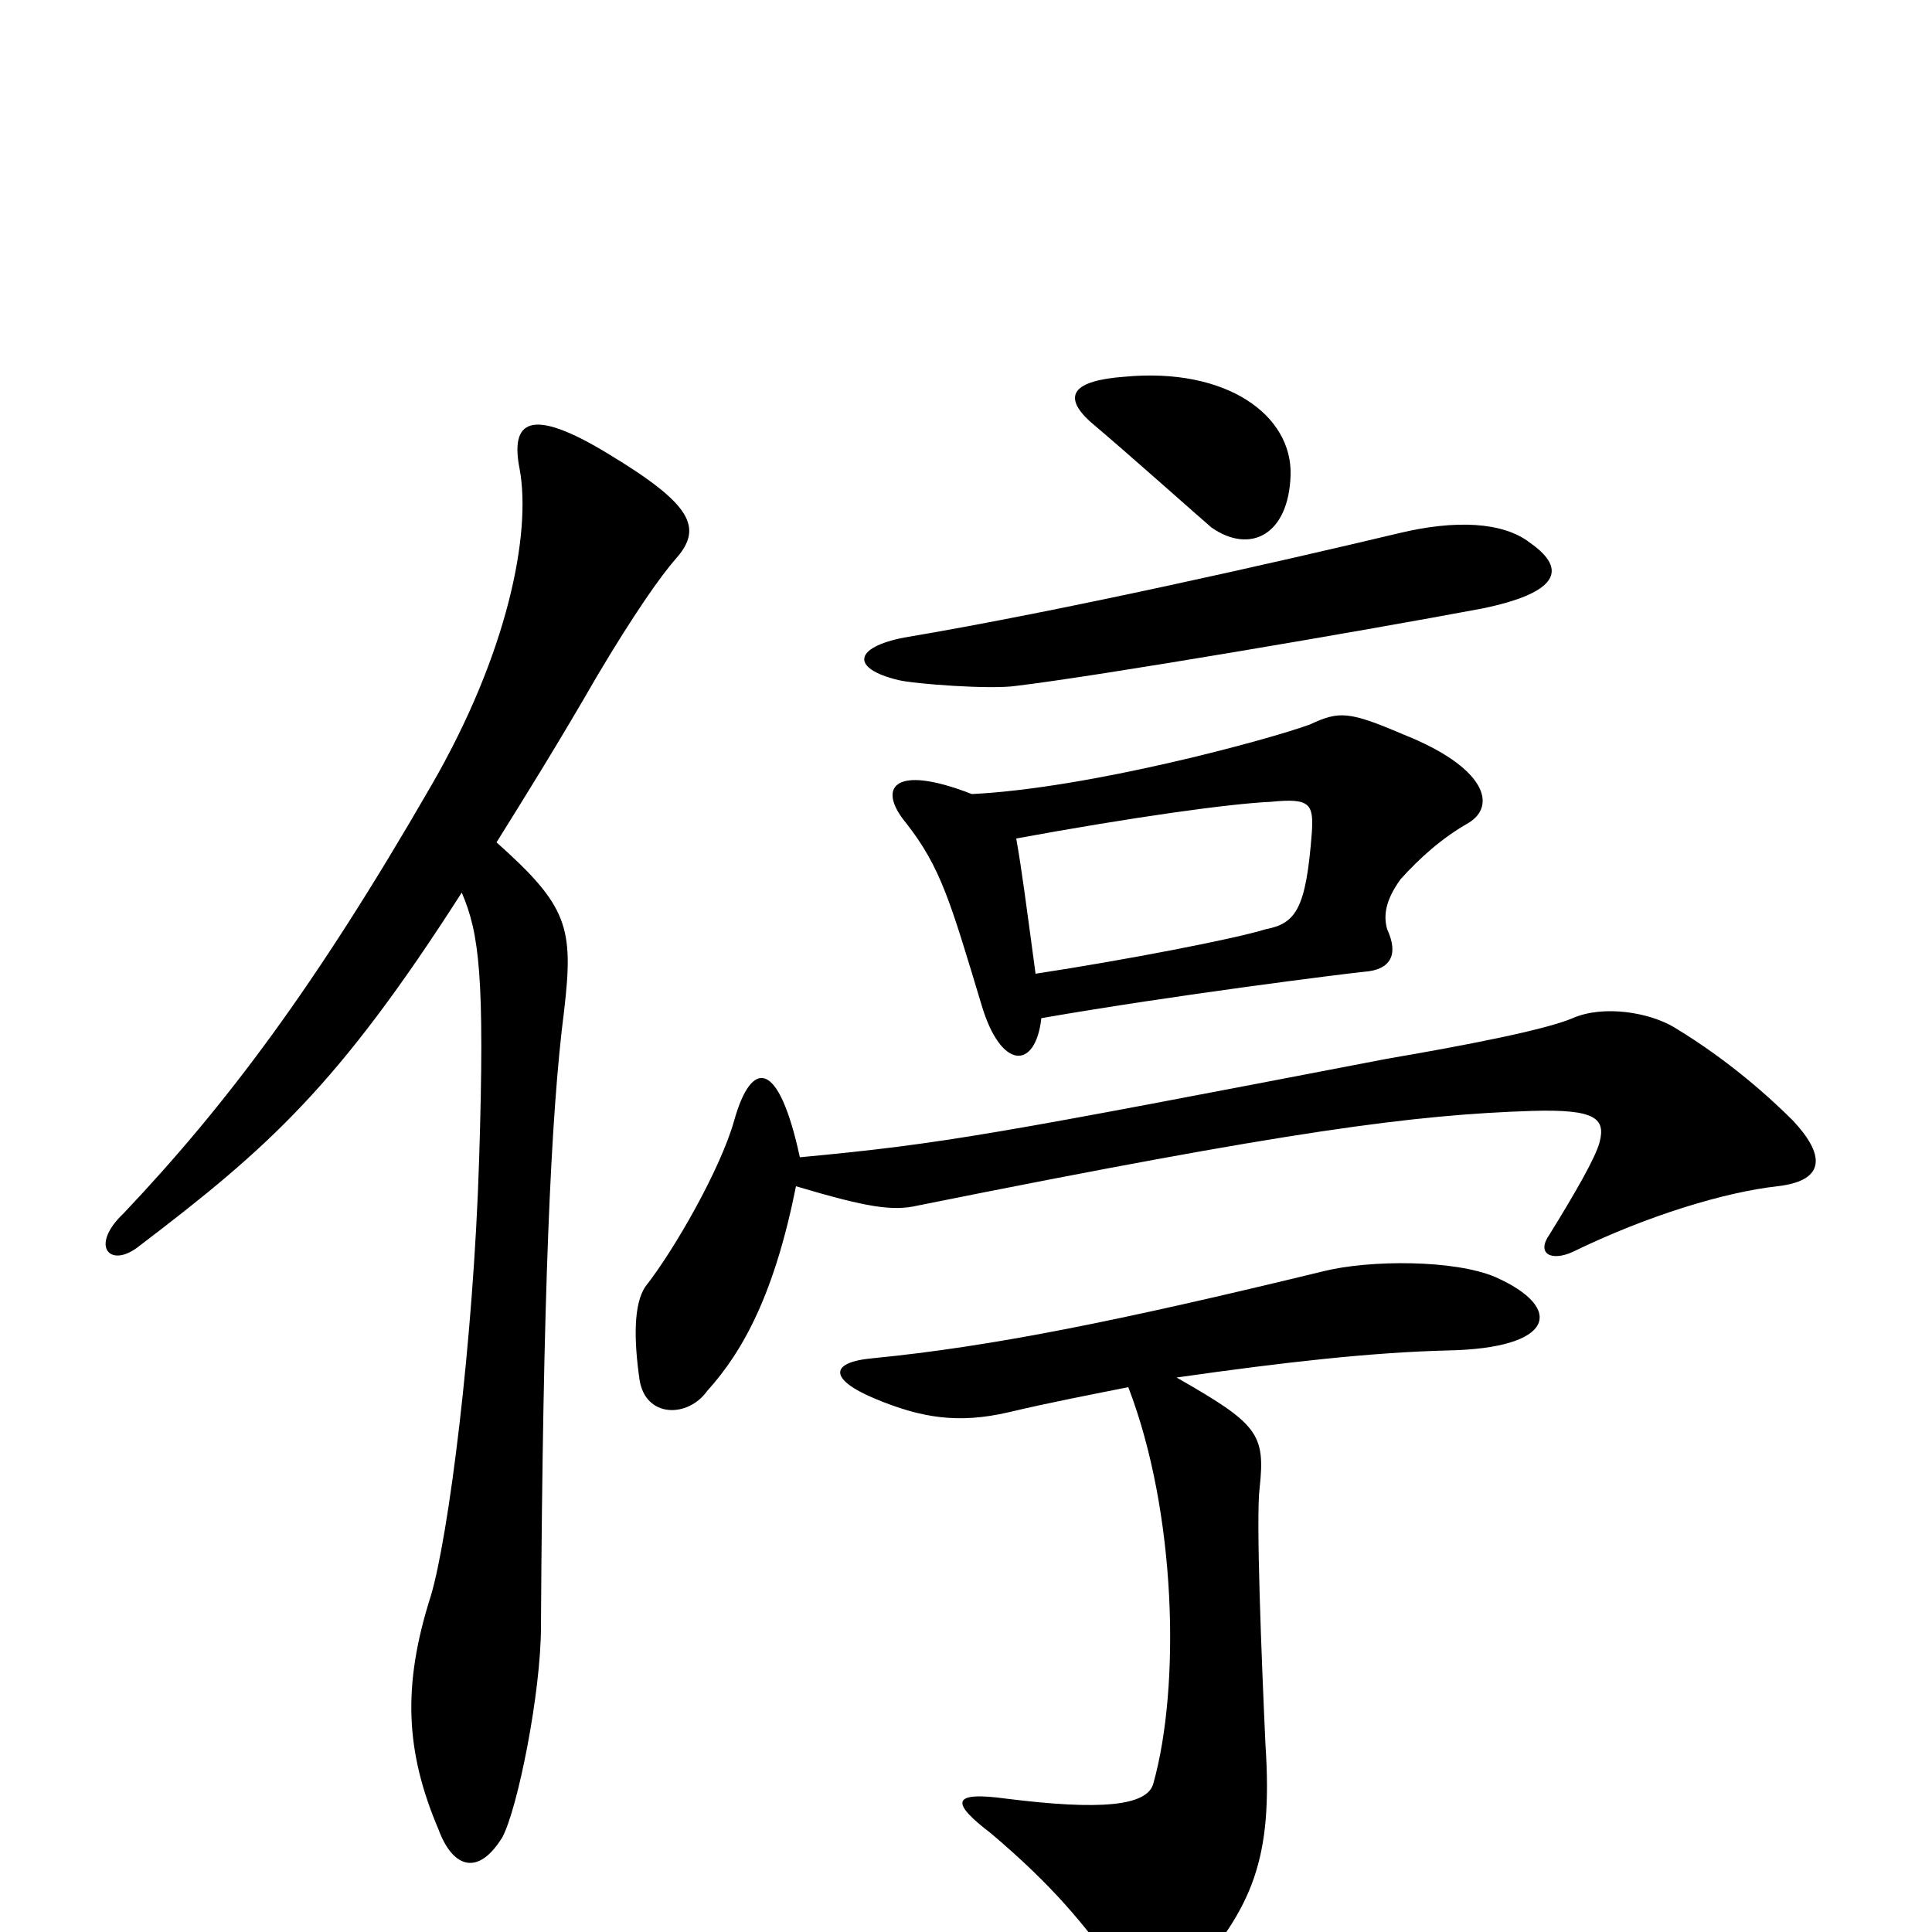 <svg xmlns="http://www.w3.org/2000/svg" viewBox="0 -1000 1000 1000">
	<path fill="#000000" d="M668 -754C669 -785 635 -810 582 -805C555 -803 550 -795 564 -782C583 -766 620 -733 627 -727C647 -713 667 -723 668 -754ZM792 -719C778 -730 753 -731 724 -724C661 -709 551 -684 468 -670C442 -665 440 -654 465 -648C473 -646 513 -643 526 -645C568 -650 703 -673 767 -685C806 -693 812 -705 792 -719ZM760 -574C775 -583 769 -603 726 -620C698 -632 693 -632 678 -625C656 -617 564 -592 503 -589C462 -605 454 -592 469 -574C487 -551 492 -533 508 -480C518 -446 536 -446 539 -473C608 -485 696 -496 706 -497C720 -498 724 -506 718 -519C716 -526 717 -534 725 -545C735 -556 746 -566 760 -574ZM350 -711C364 -727 358 -739 315 -765C274 -790 264 -782 269 -757C275 -724 263 -662 223 -593C163 -489 117 -428 64 -372C46 -355 57 -343 72 -355C139 -406 175 -438 239 -538C248 -517 251 -495 248 -400C245 -304 232 -204 223 -174C208 -127 210 -93 227 -53C234 -34 247 -28 260 -49C268 -64 280 -124 280 -158C281 -329 285 -423 292 -477C297 -520 294 -531 257 -564C272 -588 290 -617 309 -650C328 -682 342 -702 350 -711ZM928 -420C916 -432 895 -451 867 -468C854 -476 830 -480 814 -473C800 -467 759 -459 718 -452C515 -413 489 -408 414 -401C403 -452 389 -452 380 -420C373 -395 349 -353 334 -334C328 -325 328 -307 331 -286C334 -266 356 -266 366 -280C385 -301 401 -331 412 -386C449 -375 462 -373 475 -376C669 -415 732 -423 793 -425C826 -426 831 -421 828 -409C826 -401 815 -382 802 -361C795 -351 803 -347 814 -352C853 -371 893 -383 920 -386C946 -389 944 -403 928 -420ZM774 -339C753 -348 709 -348 685 -342C578 -316 513 -303 452 -297C429 -295 429 -286 453 -276C477 -266 496 -263 522 -269C543 -274 564 -278 584 -282C609 -217 611 -127 597 -77C594 -65 569 -63 521 -69C492 -73 492 -67 513 -51C546 -23 561 -4 580 22C588 35 607 35 616 24C648 -13 659 -37 655 -97C653 -141 650 -215 652 -230C655 -258 651 -263 609 -287C665 -295 710 -300 749 -301C805 -302 810 -323 774 -339ZM679 -569C676 -530 671 -522 655 -519C639 -514 582 -503 536 -496C531 -533 529 -549 526 -566C586 -577 636 -584 658 -585C678 -587 680 -584 679 -569Z"/>
</svg>